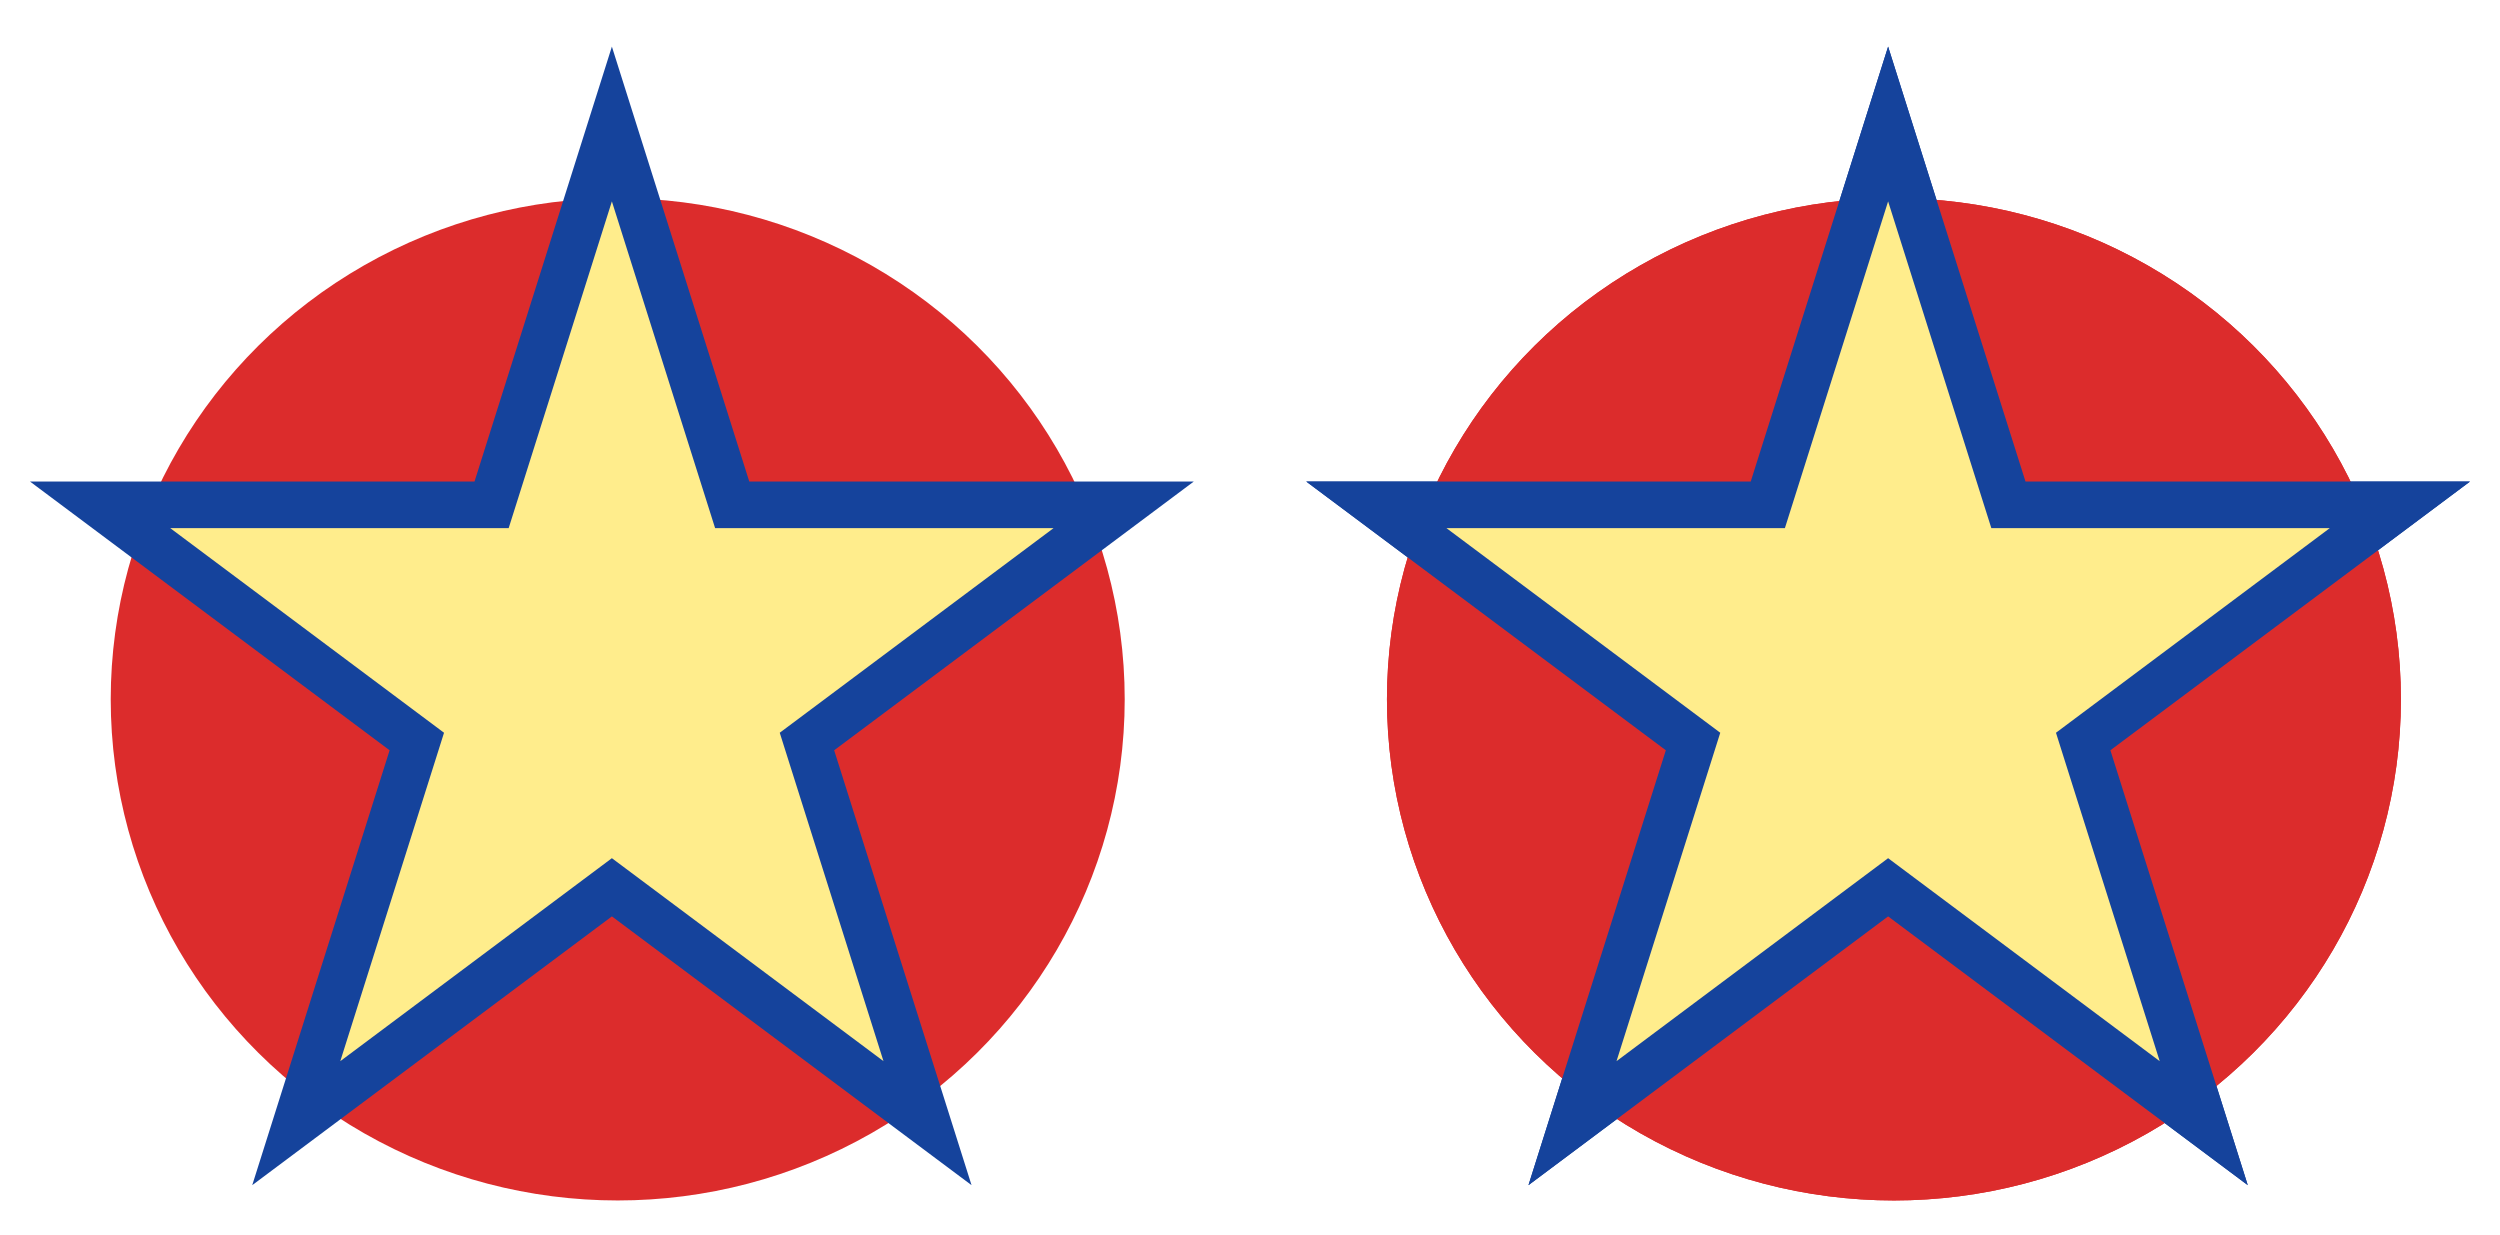 <svg width="429" height="212" viewBox="0 0 429 212" fill="none" xmlns="http://www.w3.org/2000/svg">
<rect x="0" y="0" width="429" height="212" fill="#333333" stroke="none"/>
<g clip-path="url(#clip0_2_2)">
<rect width="429" height="212" fill="white"/>
<ellipse cx="106" cy="120" rx="87" ry="86" fill="#DC2C2C"/>
<path d="M105 21.279L124.76 83.831L125.643 86.626H128.574H192.826L140.749 125.544L138.474 127.244L139.329 129.953L159.161 192.734L107.394 154.048L105 152.259L102.606 154.048L50.839 192.734L70.671 129.953L71.526 127.244L69.251 125.544L17.174 86.626H81.426H84.357L85.24 83.831L105 21.279Z" fill="#FFED8C" stroke="#15439C" stroke-width="8"/>
<ellipse cx="325" cy="120" rx="87" ry="86" fill="#DC2C2C"/>
<path d="M324 21.279L343.76 83.831L344.643 86.626H347.574H411.826L359.749 125.544L357.474 127.244L358.329 129.953L378.161 192.734L326.394 154.048L324 152.259L321.606 154.048L269.839 192.734L289.671 129.953L290.526 127.244L288.251 125.544L236.174 86.626H300.426H303.357L304.24 83.831L324 21.279Z" fill="#FFED8C" stroke="#15439C" stroke-width="8"/>
<ellipse cx="325" cy="120" rx="87" ry="86" fill="#DC2C2C"/>
<path d="M324 21.279L343.76 83.831L344.643 86.626H347.574H411.826L359.749 125.544L357.474 127.244L358.329 129.953L378.161 192.734L326.394 154.048L324 152.259L321.606 154.048L269.839 192.734L289.671 129.953L290.526 127.244L288.251 125.544L236.174 86.626H300.426H303.357L304.24 83.831L324 21.279Z" fill="#FFED8C" stroke="#15439C" stroke-width="8"/>
</g>
<defs>
<clipPath id="clip0_2_2">
<rect width="429" height="212" fill="white"/>
</clipPath>
</defs>
</svg>
